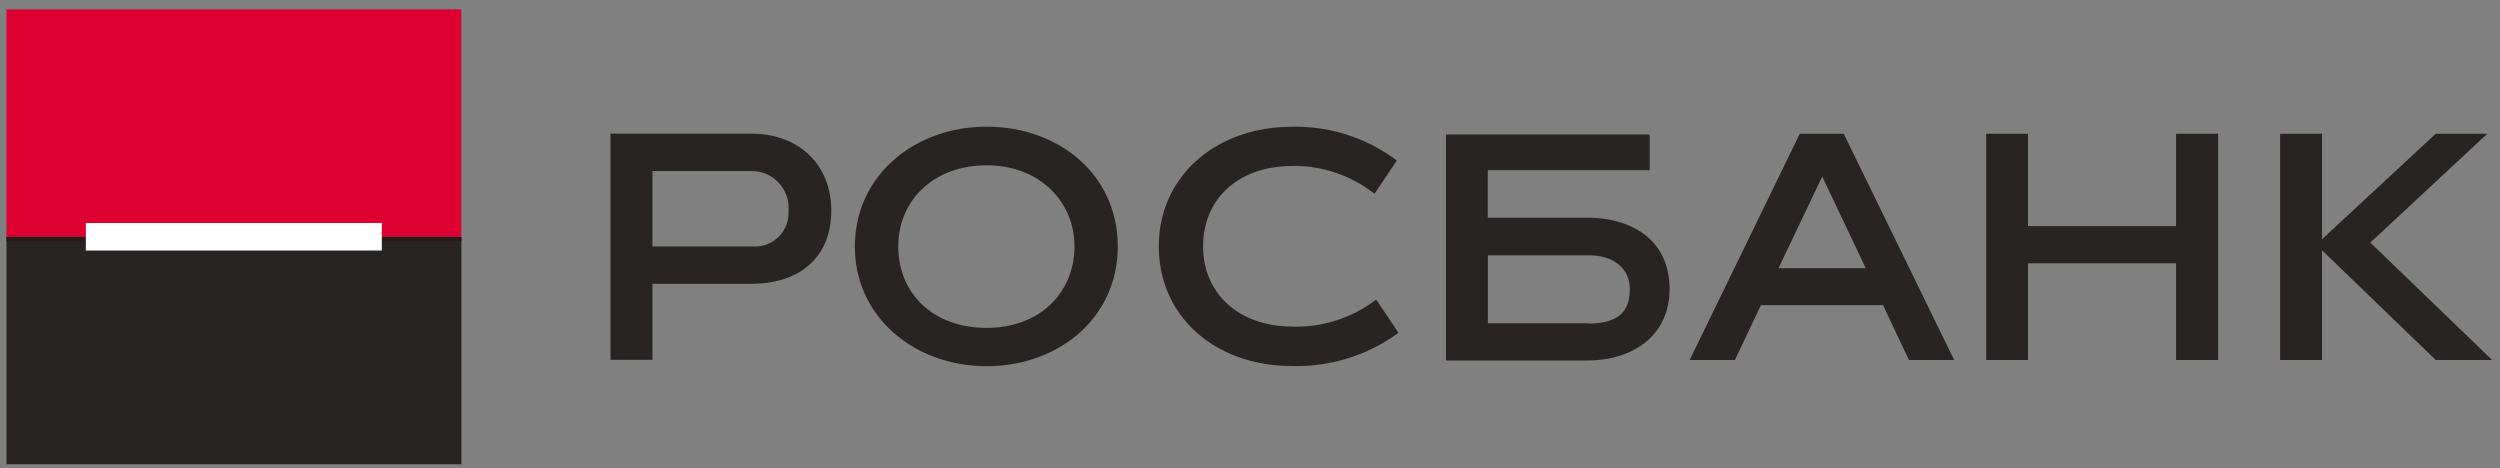 <svg xmlns="http://www.w3.org/2000/svg" width="235" height="44" viewBox="0 0 235 44">
    <rect x="0" y="0" width="235" height="44" fill="#808080" stroke="none"/>
    <g fill="none">
        <path fill="#282423" d="M204.55 21.25h-13.92v-8.68h-3.93v21.27h3.93v-9.09h13.92v9.09h3.95V12.57h-3.95zM.61 22.26h42.76v21.38H.61zM57.39 12.56v21.26h3.94v-7.14h9.24c4.65 0 7.57-2.52 7.57-6.89 0-4.2-2.91-7.23-7.57-7.23H57.39m16.73 7.29a3.16 3.16 0 0 1-3.32 3.32h-9.47v-7.09h9.24a3.47 3.47 0 0 1 3.55 3.76m18.62-7.93c-6.77 0-12.38 4.59-12.38 11.26S86 34.42 92.74 34.42c6.74 0 12.33-4.51 12.33-11.25s-5.52-11.26-12.33-11.26m0 18.91c-5.06 0-8.3-3.26-8.3-7.65 0-4.39 3.37-7.63 8.3-7.63 4.93 0 8.26 3.35 8.26 7.63 0 4.28-3.2 7.65-8.25 7.65m28.83-.12c-5.22 0-8.49-3.16-8.49-7.55s3.24-7.55 8.43-7.55a12.14 12.14 0 0 1 7.68 2.62l2.1-3.13a15.75 15.75 0 0 0-9.9-3.17c-7 0-12.47 4.58-12.47 11.23s5.36 11.25 12.47 11.25a16.16 16.16 0 0 0 10.06-3.12l-2.1-3.12a12.46 12.46 0 0 1-7.79 2.55m47.61-18.14l-10.35 21.27h4.25l2.45-5.16H177l2.44 5.16h4.25l-10.38-21.27h-4.13zm-2 12.64l4.11-8.62 4.09 8.62h-8.2zM233.81 12.57h-4.85l-10.69 9.92v-9.92h-3.94v21.27h3.94V23.52l10.69 10.32h5.3L222.81 22.8zM149.09 20.46h-9.24V16h15.22v-3.36h-19.15v21.25h13.18c4.64 0 7.84-2.52 7.84-6.72 0-4.36-3.2-6.71-7.84-6.71m.23 9.93h-9.47V24h9.47c2.47 0 3.87 1.31 3.87 3.2 0 2.11-1.11 3.21-3.87 3.21"/>
        <path fill="#DF0032" d="M43.36 22.69v-.43H.61V.88h42.75z"/>
        <path fill="#2B1917" d="M.61 22.26h42.76v.43H.61z"/>
        <path fill="#FFF" d="M8.07 20.96h27.82v2.59H8.07z"/>
    </g>
</svg>
